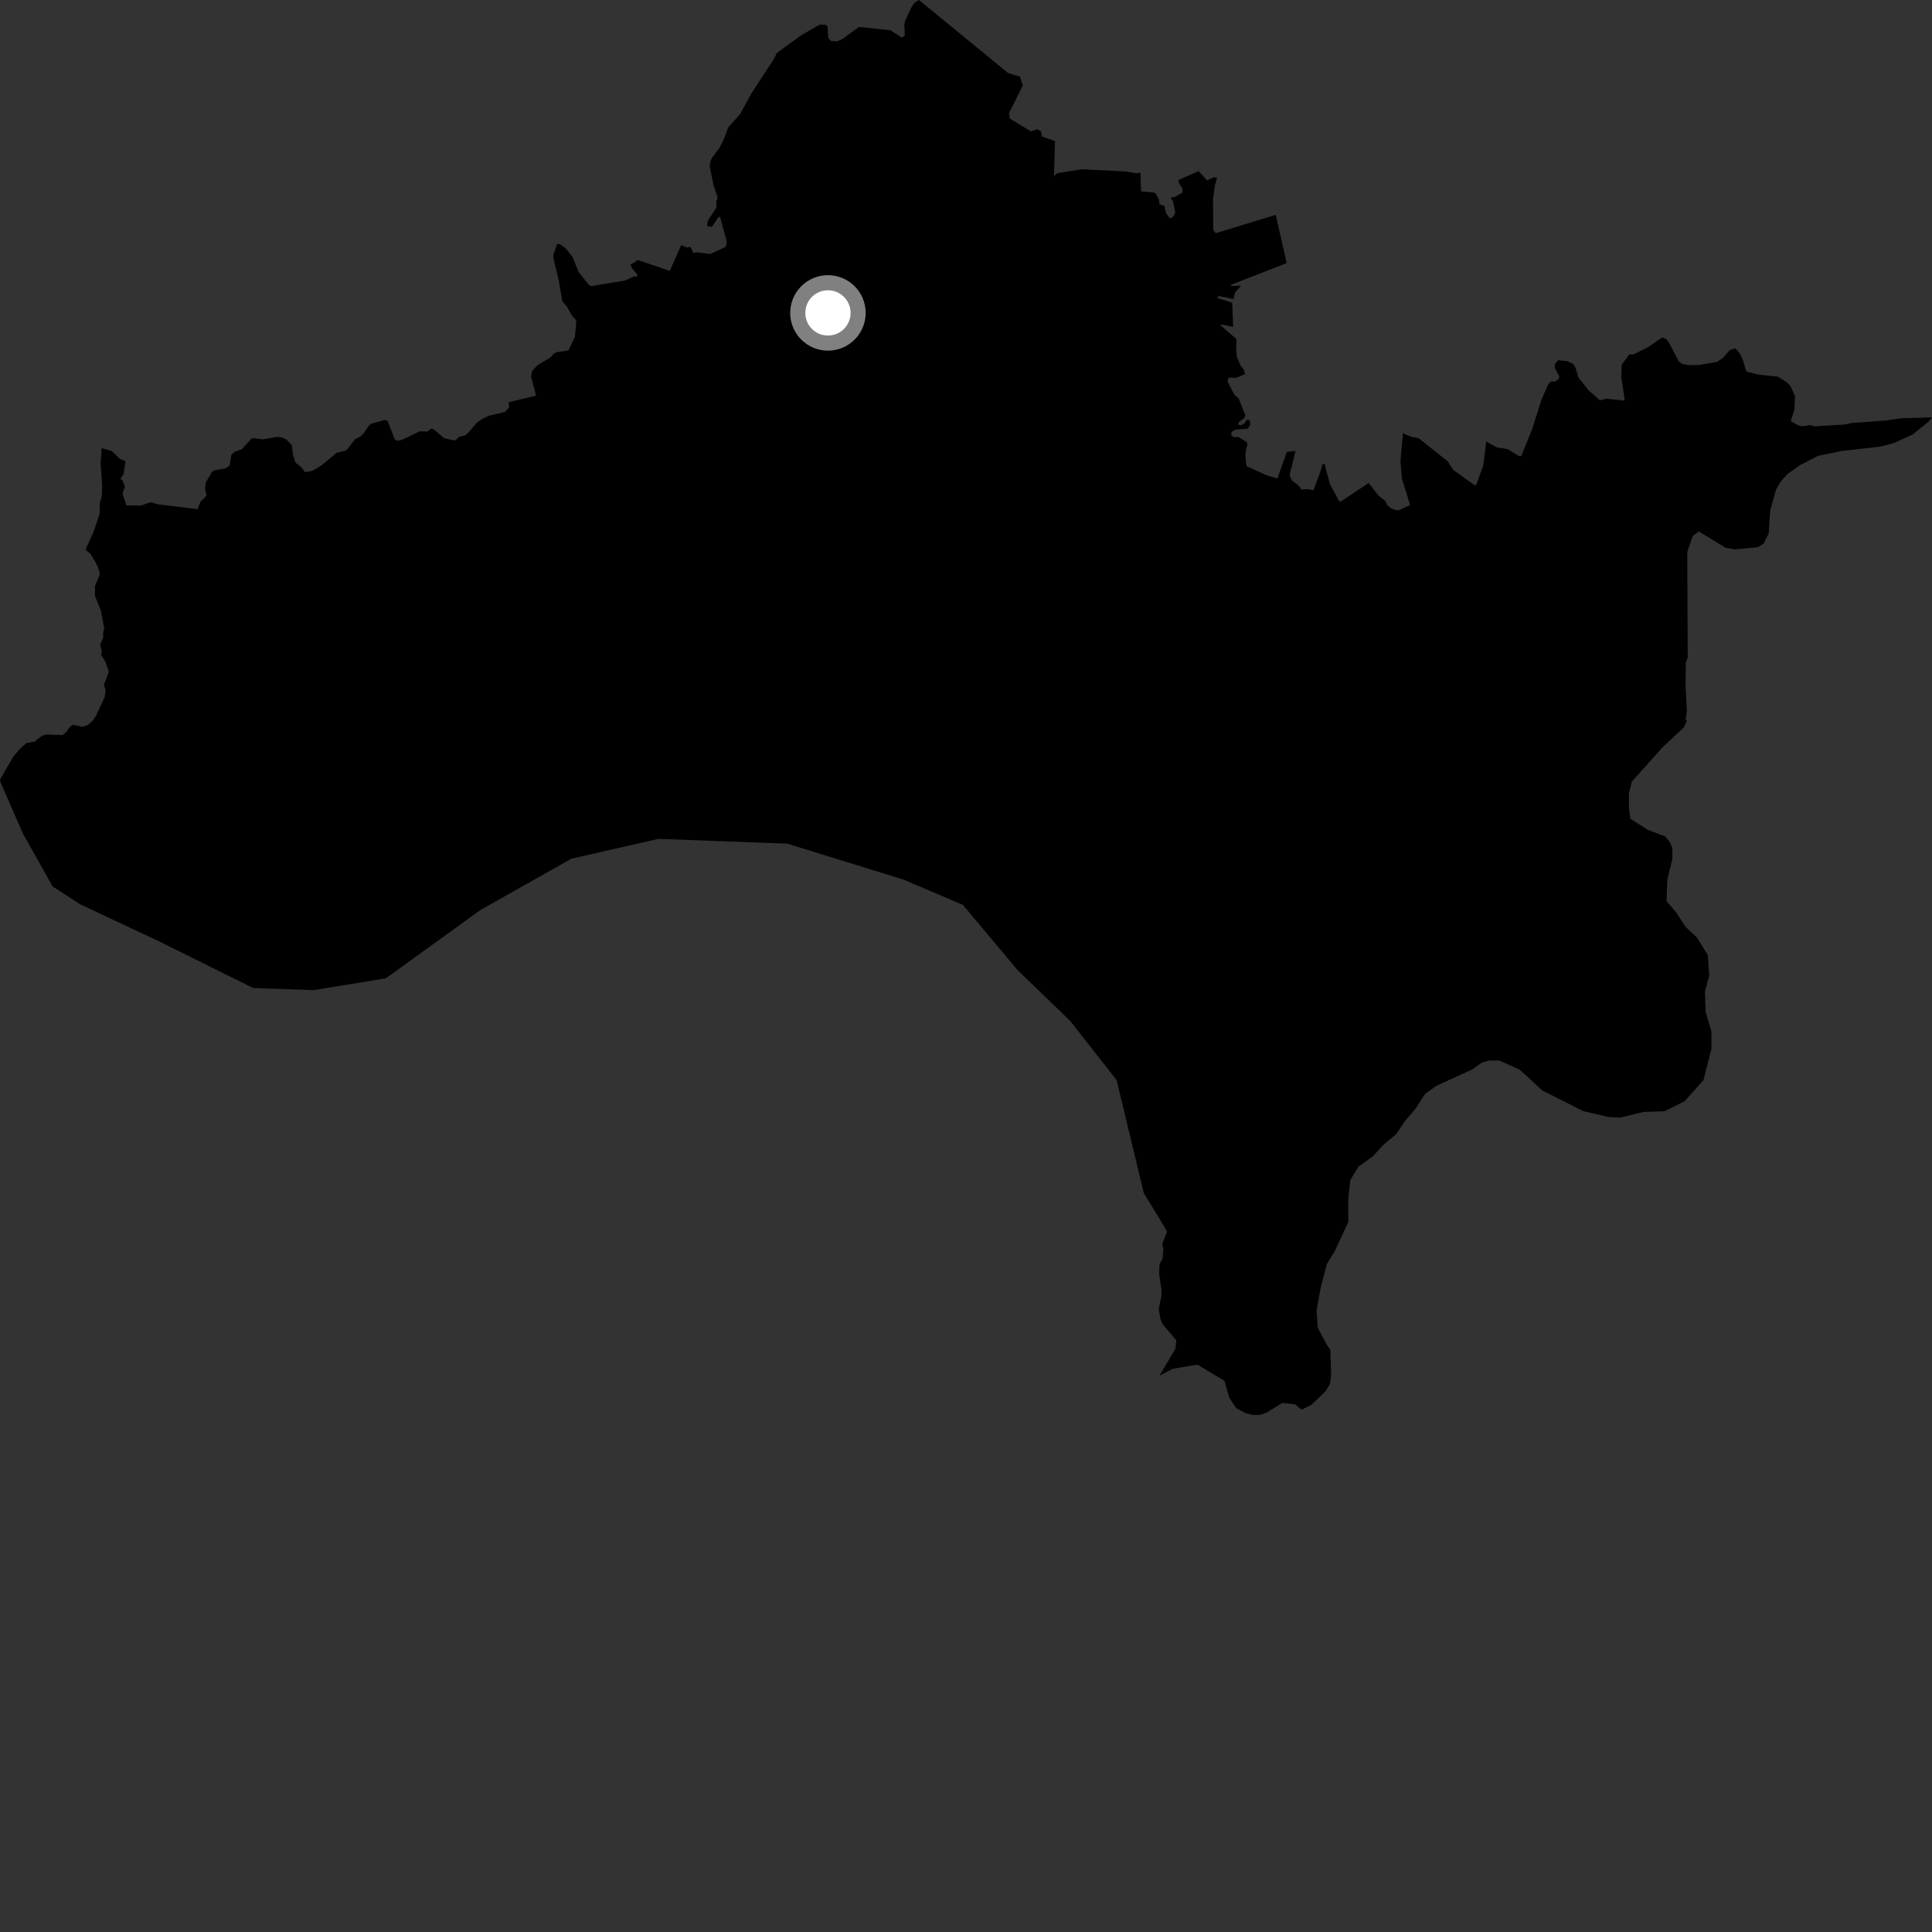 <?xml version="1.0" encoding="utf-8" ?>
<svg baseProfile="full" height="1024" version="1.1" width="1024" xmlns="http://www.w3.org/2000/svg" xmlns:ev="http://www.w3.org/2001/xml-events" xmlns:xlink="http://www.w3.org/1999/xlink"><rect width="100%" height="100%" fill="#333333" stroke="none"/><defs /><polygon fill="black" points="1024.0,221.25 1007.952,221.68 999.301,222.905 981.62,224.174 977.645,225.021 961.613,225.986 959.352,225.278 955.3,225.964 953.194,225.491 949.06,223.132 951.092,217.266 951.4,209.985 948.991,204.66 947.12,202.626 942.213,199.637 932.172,198.589 926.014,197.071 925.395,196.451 923.992,191.427 922.272,187.599 919.792,184.606 916.758,185.614 913.093,189.754 910.14,191.778 900.637,193.457 894.944,193.525 891.679,192.885 889.656,191.378 884.825,182.045 883.423,179.932 881.638,178.987 880.303,179.222 873.852,183.811 865.867,187.816 863.518,187.881 859.558,193.315 859.303,199.709 861.085,211.647 860.825,212.332 851.324,211.279 848.018,212.202 841.976,206.886 836.547,200.055 835.101,195.018 834.004,193.062 830.861,191.416 825.679,190.895 824.152,193.103 824.071,195.15 826.535,199.589 826.187,200.776 824.315,202.215 822.032,202.215 820.664,203.577 817.02,211.821 812.092,227.421 806.313,241.714 804.877,241.543 799.184,238.121 793.326,237.077 787.725,234.062 786.19,246.579 782.381,257.14 781.273,256.968 770.308,249.084 767.247,244.469 751.873,232.231 748.063,231.54 743.555,229.644 742.282,244.387 743.046,253.689 747.371,267.676 741.765,270.302 740.149,270.459 737.258,269.44 735.323,267.728 734.298,265.595 730.613,262.659 725.414,255.997 710.592,265.845 709.748,265.585 704.908,256.628 702.018,245.783 700.823,246.292 699.896,249.875 696.155,259.84 693.257,259.239 689.778,259.475 688.347,257.341 684.849,254.773 683.494,251.957 686.638,239.005 682.048,239.507 677.046,253.646 671.167,251.831 660.63,247.022 660.042,241.309 660.479,237.982 661.238,235.516 660.637,234.153 656.398,231.664 654.01,231.661 652.653,230.973 652.658,229.018 654.612,227.733 661.321,227.243 662.689,225.119 662.338,222.812 661.156,222.301 659.535,224.426 657.66,225.447 656.141,224.936 656.653,223.732 659.539,221.43 660.052,220.166 656.558,211.292 654.267,209.235 650.541,201.969 651.299,200.099 655.201,200.282 659.972,198.252 659.033,195.523 657.593,193.893 655.634,189.376 655.209,185.702 655.297,179.65 646.798,172.291 647.741,172.043 653.595,173.248 653.099,160.456 645.154,157.934 645.859,156.859 653.764,158.499 654.616,155.014 657.842,151.352 653.004,151.597 652.071,151.083 681.473,139.653 681.891,139.064 676.157,113.873 644.345,123.602 643.035,121.894 642.925,105.35 643.883,98.651 645.036,94.143 643.362,93.96 639.745,95.626 635.343,90.674 624.61,95.408 624.692,96.649 626.633,99.92 626.808,102.038 622.758,104.325 620.468,104.762 621.786,106.801 622.926,112.636 621.784,114.929 620.031,115.8 617.917,112.791 617.203,109.172 614.569,108.282 614.218,105.717 612.631,102.625 611.397,102 604.788,101.456 604.437,91.478 602.5,91.815 596.167,90.839 573.249,89.722 560.305,91.809 558.634,93.397 559.19,74.769 552.223,72.329 551.756,69.642 549.702,68.53 546.387,69.637 535.179,62.81 534.866,59.808 542.131,45.26 540.573,40.65 534.224,38.639 487.059,0.0 484.656,1.501 483.069,3.872 479.759,10.986 479.288,12.88 479.6,18.581 478.026,20.017 472.017,16.042 455.266,14.289 446.582,20.621 443.736,21.882 440.415,21.714 438.996,20.137 438.672,14.276 437.725,13.172 434.567,13.007 424.61,18.705 411.802,28.03 409.739,31.99 398.197,49.593 392.325,60.451 386.069,67.37 383.498,74.145 381.325,78.408 377.323,83.671 376.281,86.33 376.211,88.504 378.241,98.381 380.34,104.539 379.652,107.132 379.723,110.005 375.187,117.002 374.723,119.785 377.34,120.244 380.8,115.084 381.651,114.927 384.962,127.181 385.113,129.492 384.507,130.873 376.487,134.649 369.562,133.725 367.481,134.111 365.973,130.834 364.283,131.241 361.031,129.987 354.983,143.599 338.064,137.795 334.206,140.302 335.014,142.24 337.758,145.421 337.762,146.541 335.695,146.669 331.336,148.669 313.295,151.668 312.16,151.043 306.681,144.185 303.365,136.014 299.492,131.333 296.807,129.473 295.307,129.279 293.305,134.964 293.31,136.833 296.056,148.13 298.063,159.731 300.55,162.609 303.176,167.345 305.237,169.652 305.432,170.65 304.713,178.586 301.303,185.743 294.987,186.692 293.56,187.388 291.684,189.508 284.883,193.558 282.011,196.62 281.464,199.614 284.154,209.702 269.515,213.234 269.897,215.86 267.658,218.298 258.892,220.434 255.72,221.992 252.91,223.875 247.715,229.864 246.092,230.934 243.461,231.442 241.189,233.514 235.489,232.286 229.781,227.491 228.412,227.22 226.482,228.728 222.499,228.6 213.011,233.155 210.605,233.633 209.301,233.025 205.381,223.005 203.795,222.604 196.788,224.606 195.621,225.42 192.461,230.041 190.875,231.483 188.256,232.713 183.53,238.77 178.373,240.018 170.505,246.585 165.439,249.625 161.591,250.188 159.564,247.411 157.013,245.559 156.271,244.398 155.291,240.812 154.607,235.827 151.817,232.989 149.471,231.823 146.856,231.555 139.4,232.871 134.493,232.214 133.07,232.658 128.232,238.049 124.222,239.544 122.667,240.906 121.676,246.775 119.569,248.207 113.507,249.331 112.274,250.202 109.224,255.475 108.658,258.859 109.483,262.687 106.207,266.033 104.714,269.883 83.547,267.276 79.765,266.175 74.687,267.974 67.014,267.88 64.911,261.633 66.218,257.925 64.911,254.664 63.86,253.802 65.468,251.26 66.517,244.464 63.675,243.296 59.092,238.984 53.908,237.545 53.326,245.835 54.133,257.016 53.914,262.98 52.888,266.991 52.795,272.347 49.492,282.216 45.341,291.279 47.87,293.503 50.728,298.193 52.104,300.997 52.912,304.414 50.324,310.697 50.334,315.809 53.478,323.727 55.252,332.944 54.685,335.314 54.682,338.025 53.093,341.648 53.953,345.206 53.601,347.248 55.783,350.472 57.687,356.019 55.077,363.189 55.988,365.647 55.508,369.43 50.917,379.367 49.093,382.044 46.693,384.172 43.658,385.235 38.506,384.114 36.678,385.67 34.915,388.275 33.092,389.612 24.199,389.295 21.726,390.348 18.13,393.182 14.172,393.755 10.743,396.699 7.131,400.893 0.339,412.61 0.0,413.969 12.187,441.901 27.898,469.834 42.806,479.451 84.774,499.155 134.184,523.67 166.131,524.795 204.486,518.533 254.658,482.301 302.864,455.124 348.957,444.618 417.263,447.153 478.891,466.21 510.322,479.586 539.345,514.172 567.209,541.097 591.843,572.483 606.242,632.386 614.843,646.411 618.57,652.743 616.023,659.321 616.632,662.196 616.127,667.126 614.593,670.095 614.384,675.356 615.615,683.778 615.616,686.457 614.165,693.956 615.088,699.31 616.23,701.876 623.5,710.44 622.886,715.063 614.513,729.228 621.392,725.512 634.704,723.277 648.972,731.839 651.569,740.876 655.208,746.338 660.19,749.005 664.554,750.051 668.375,749.841 671.628,748.546 679.632,743.57 686.422,744.314 689.845,747.172 695.114,744.554 702.51,737.458 704.908,733.635 705.525,728.813 705.097,715.366 703.264,712.834 698.389,703.585 697.852,694.353 700.011,682.404 703.268,669.925 707.592,662.867 714.627,647.683 714.625,635.179 715.717,625.399 720.039,618.348 727.621,612.939 733.037,606.981 740.076,601.039 744.394,594.525 750.35,587.483 755.232,579.891 761.18,575.567 780.117,566.942 785.523,563.158 789.312,562.091 794.721,562.106 805.552,567.036 817.442,577.951 839.093,588.903 852.822,592.086 858.818,592.362 871.015,589.352 882.148,589.014 892.891,583.657 902.864,572.525 907.093,555.957 907.099,546.708 904.02,536.286 903.635,525.499 905.947,517.019 905.175,506.219 899.425,496.944 893.287,491.143 888.296,483.412 883.301,477.611 883.688,466.433 886.374,455.261 886.38,449.48 884.836,446.006 882.539,443.294 873.329,439.8 864.119,433.978 863.352,427.812 863.355,420.492 864.892,414.313 881.389,395.883 892.516,385.521 894.061,382.047 893.447,381.347 894.06,376.656 893.385,363.683 893.53,351.321 894.517,348.46 894.288,292.546 897.225,284.017 900.427,281.686 914.51,290.289 919.394,291.176 931.679,290.061 934.75,288.152 937.439,282.768 938.215,270.821 941.281,259.656 943.966,255.034 947.417,251.195 953.944,246.587 963.549,241.607 976.603,238.966 996.568,236.721 1003.862,234.817 1013.837,230.227 1021.904,223.701 1024.0,221.25" /><circle cx="438.828" cy="165.855" fill="rgb(100%,100%,100%)" r="16" stroke="grey" stroke-width="8" /></svg>